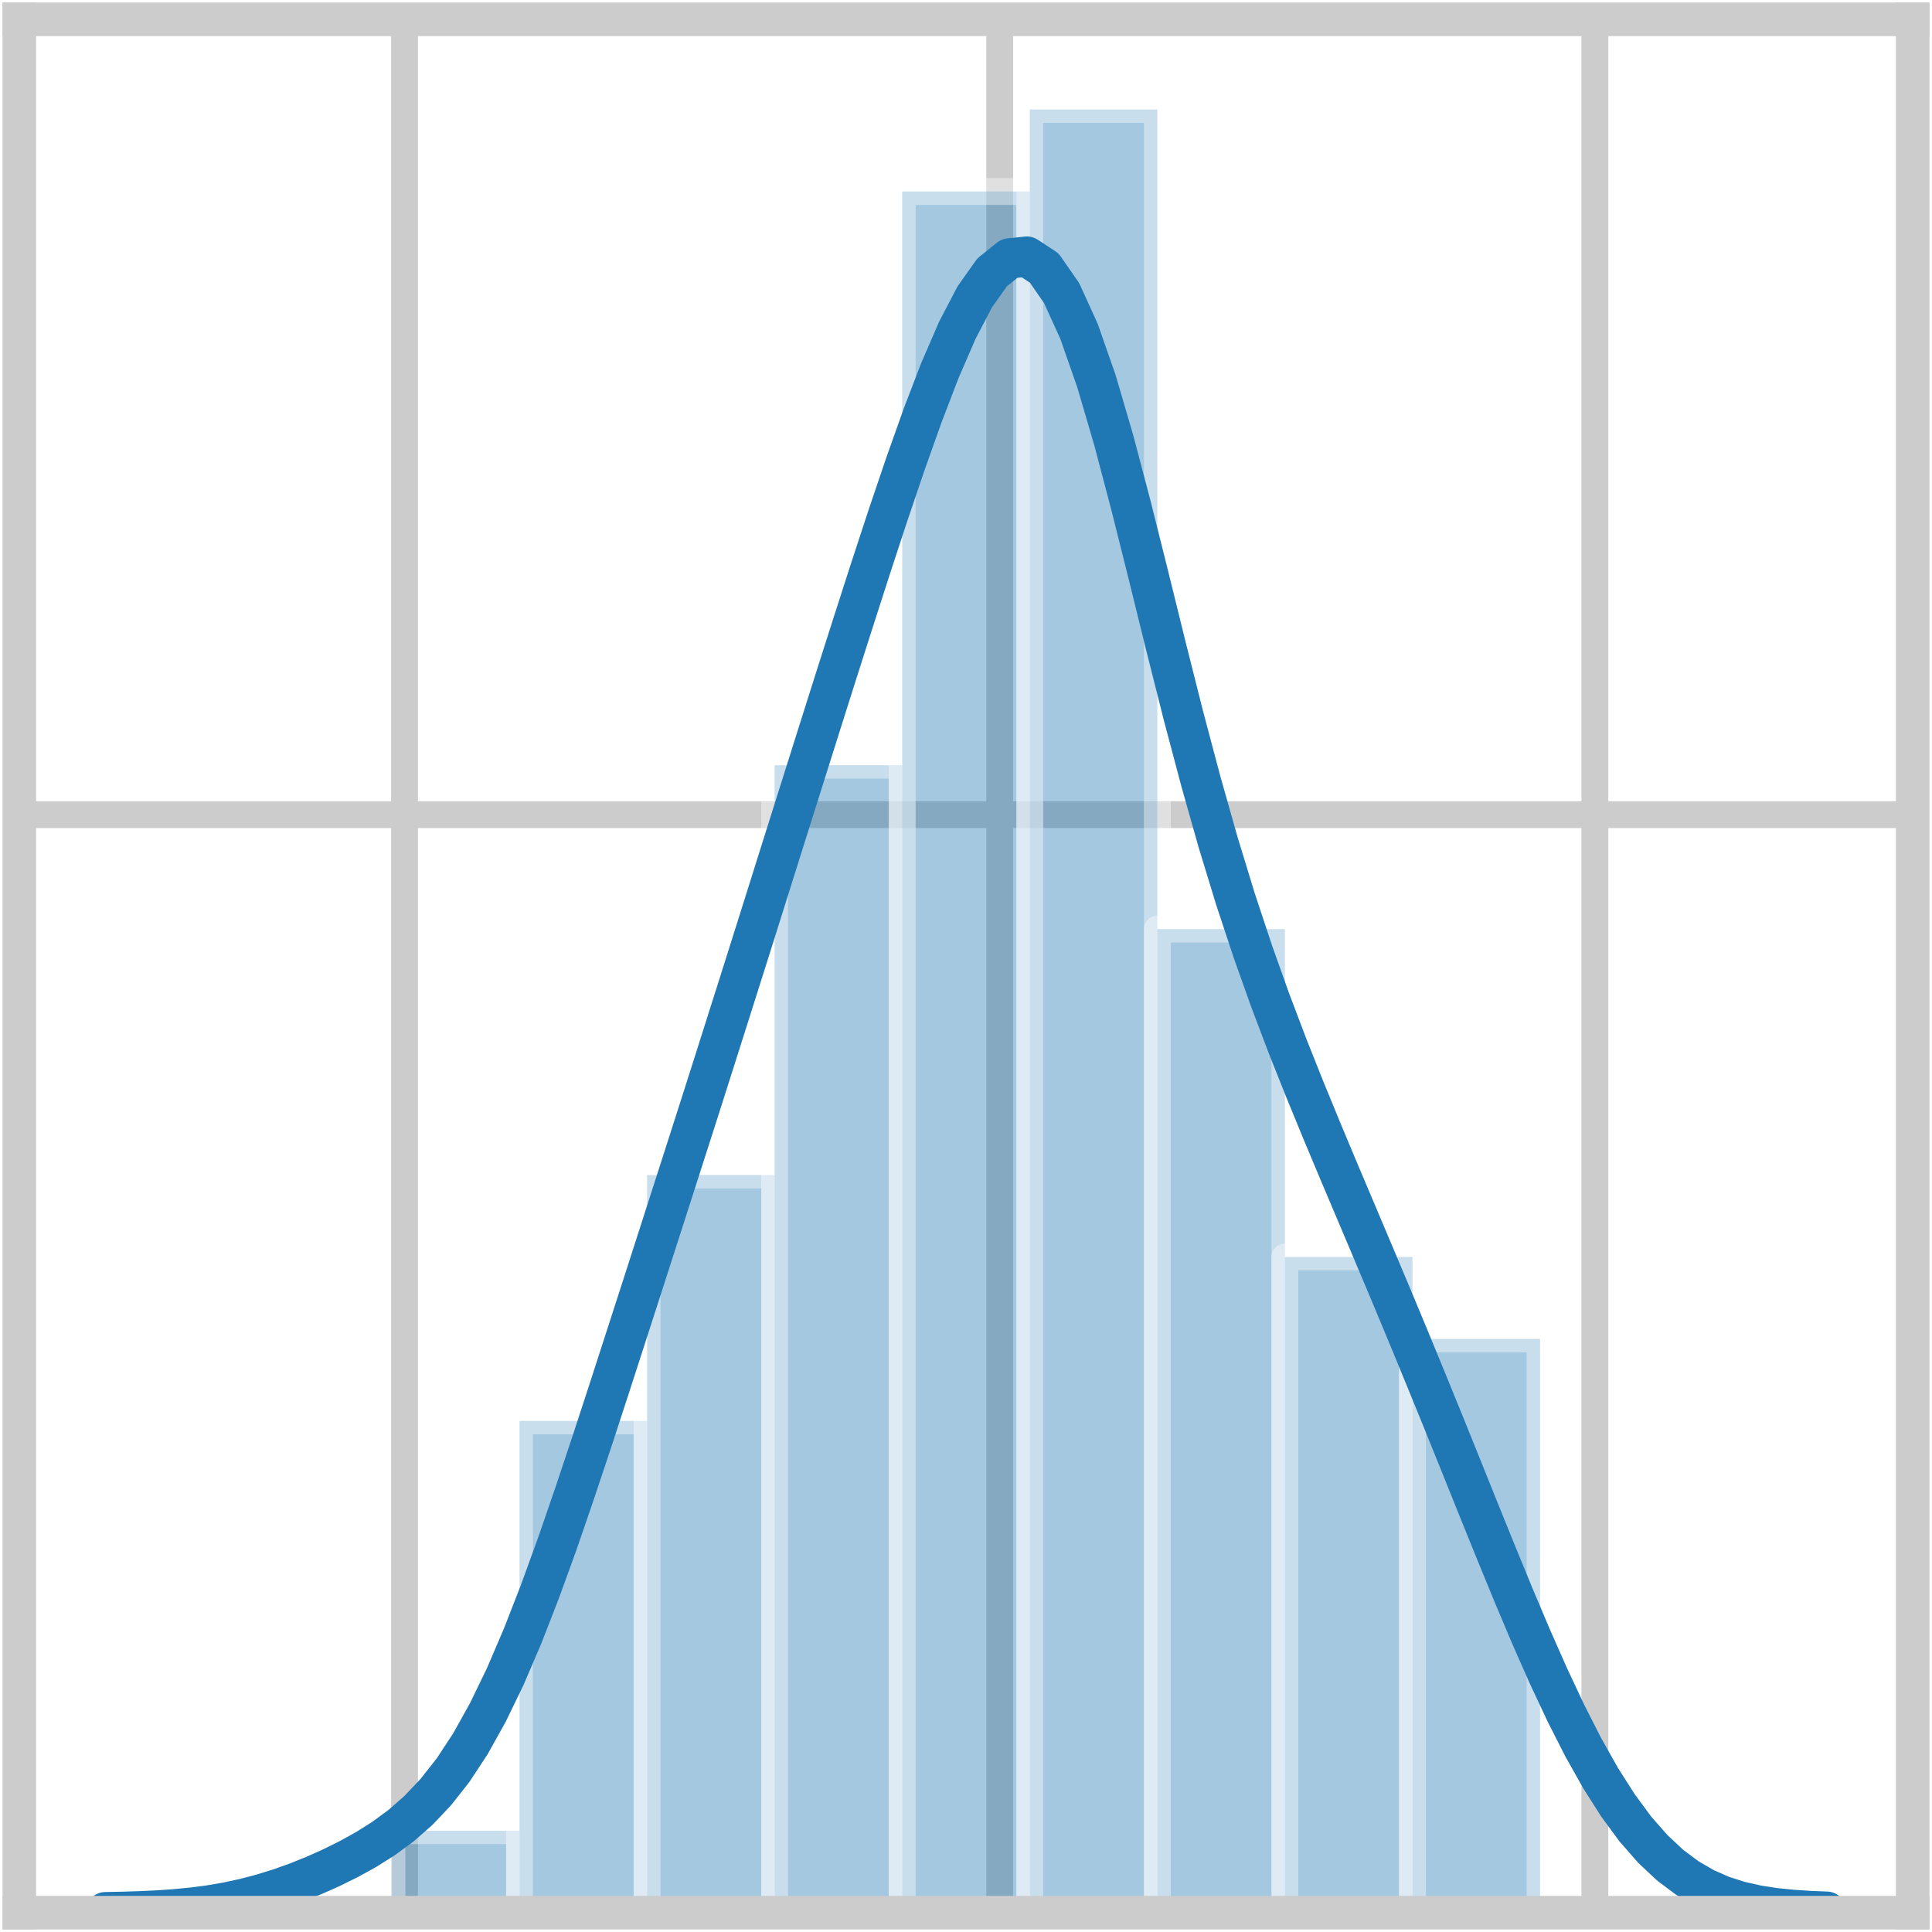 <?xml version="1.0" encoding="utf-8" standalone="no"?>
<!DOCTYPE svg PUBLIC "-//W3C//DTD SVG 1.1//EN"
  "http://www.w3.org/Graphics/SVG/1.1/DTD/svg11.dtd">
<!-- Created with matplotlib (https://matplotlib.org/) -->
<svg height="57.6pt" version="1.1" viewBox="0 0 57.6 57.6" width="57.6pt" xmlns="http://www.w3.org/2000/svg" xmlns:xlink="http://www.w3.org/1999/xlink">
 <defs>
  <style type="text/css">
*{stroke-linecap:butt;stroke-linejoin:round;}
  </style>
 </defs>
 <g id="figure_1">
  <g id="patch_1">
   <path d="M 0 57.6 
L 57.6 57.6 
L 57.6 0 
L 0 0 
z
" style="fill:#ffffff;"/>
  </g>
  <g id="axes_1">
   <g id="patch_2">
    <path d="M 0.576 57.024 
L 57.024 57.024 
L 57.024 0.576 
L 0.576 0.576 
z
" style="fill:#ffffff;"/>
   </g>
   <g id="matplotlib.axis_1">
    <g id="xtick_1">
     <g id="line2d_1">
      <path clip-path="url(#pdfd678b329)" d="M 12.061 57.024 
L 12.061 0.576 
" style="fill:none;stroke:#cccccc;stroke-linecap:round;stroke-width:0.8;"/>
     </g>
     <g id="text_1">
      <!-- −2.5 -->
      <defs>
       <path d="M 52.828 31.203 
L 5.562 31.203 
L 5.562 39.406 
L 52.828 39.406 
z
" id="ArialMT-8722"/>
       <path d="M 50.344 8.453 
L 50.344 0 
L 3.031 0 
Q 2.938 3.172 4.047 6.109 
Q 5.859 10.938 9.828 15.625 
Q 13.812 20.312 21.344 26.469 
Q 33.016 36.031 37.109 41.625 
Q 41.219 47.219 41.219 52.203 
Q 41.219 57.422 37.469 61 
Q 33.734 64.594 27.734 64.594 
Q 21.391 64.594 17.578 60.781 
Q 13.766 56.984 13.719 50.25 
L 4.688 51.172 
Q 5.609 61.281 11.656 66.578 
Q 17.719 71.875 27.938 71.875 
Q 38.234 71.875 44.234 66.156 
Q 50.25 60.453 50.25 52 
Q 50.25 47.703 48.484 43.547 
Q 46.734 39.406 42.656 34.812 
Q 38.578 30.219 29.109 22.219 
Q 21.188 15.578 18.938 13.203 
Q 16.703 10.844 15.234 8.453 
z
" id="ArialMT-50"/>
       <path d="M 9.078 0 
L 9.078 10.016 
L 19.094 10.016 
L 19.094 0 
z
" id="ArialMT-46"/>
       <path d="M 4.156 18.75 
L 13.375 19.531 
Q 14.406 12.797 18.141 9.391 
Q 21.875 6 27.156 6 
Q 33.5 6 37.891 10.781 
Q 42.281 15.578 42.281 23.484 
Q 42.281 31 38.062 35.344 
Q 33.844 39.703 27 39.703 
Q 22.75 39.703 19.328 37.766 
Q 15.922 35.844 13.969 32.766 
L 5.719 33.844 
L 12.641 70.609 
L 48.25 70.609 
L 48.25 62.203 
L 19.672 62.203 
L 15.828 42.969 
Q 22.266 47.469 29.344 47.469 
Q 38.719 47.469 45.156 40.969 
Q 51.609 34.469 51.609 24.266 
Q 51.609 14.547 45.953 7.469 
Q 39.062 -1.219 27.156 -1.219 
Q 17.391 -1.219 11.203 4.25 
Q 5.031 9.719 4.156 18.75 
z
" id="ArialMT-53"/>
      </defs>
      <g style="fill:#262626;" transform="translate(-0.099 74.142)scale(0.123 -0.123)">
       <use xlink:href="#ArialMT-8722"/>
       <use x="58.398" xlink:href="#ArialMT-50"/>
       <use x="114.014" xlink:href="#ArialMT-46"/>
       <use x="141.797" xlink:href="#ArialMT-53"/>
      </g>
     </g>
    </g>
    <g id="xtick_2">
     <g id="line2d_2">
      <path clip-path="url(#pdfd678b329)" d="M 29.805 57.024 
L 29.805 0.576 
" style="fill:none;stroke:#cccccc;stroke-linecap:round;stroke-width:0.8;"/>
     </g>
     <g id="text_2">
      <!-- 0.0 -->
      <defs>
       <path d="M 4.156 35.297 
Q 4.156 48 6.766 55.734 
Q 9.375 63.484 14.516 67.672 
Q 19.672 71.875 27.484 71.875 
Q 33.25 71.875 37.594 69.547 
Q 41.938 67.234 44.766 62.859 
Q 47.609 58.5 49.219 52.219 
Q 50.828 45.953 50.828 35.297 
Q 50.828 22.703 48.234 14.969 
Q 45.656 7.234 40.5 3 
Q 35.359 -1.219 27.484 -1.219 
Q 17.141 -1.219 11.234 6.203 
Q 4.156 15.141 4.156 35.297 
z
M 13.188 35.297 
Q 13.188 17.672 17.312 11.828 
Q 21.438 6 27.484 6 
Q 33.547 6 37.672 11.859 
Q 41.797 17.719 41.797 35.297 
Q 41.797 52.984 37.672 58.781 
Q 33.547 64.594 27.391 64.594 
Q 21.344 64.594 17.719 59.469 
Q 13.188 52.938 13.188 35.297 
z
" id="ArialMT-48"/>
      </defs>
      <g style="fill:#262626;" transform="translate(21.243 74.142)scale(0.123 -0.123)">
       <use xlink:href="#ArialMT-48"/>
       <use x="55.615" xlink:href="#ArialMT-46"/>
       <use x="83.398" xlink:href="#ArialMT-48"/>
      </g>
     </g>
    </g>
    <g id="xtick_3">
     <g id="line2d_3">
      <path clip-path="url(#pdfd678b329)" d="M 47.549 57.024 
L 47.549 0.576 
" style="fill:none;stroke:#cccccc;stroke-linecap:round;stroke-width:0.8;"/>
     </g>
     <g id="text_3">
      <!-- 2.5 -->
      <g style="fill:#262626;" transform="translate(38.986 74.142)scale(0.123 -0.123)">
       <use xlink:href="#ArialMT-50"/>
       <use x="55.615" xlink:href="#ArialMT-46"/>
       <use x="83.398" xlink:href="#ArialMT-53"/>
      </g>
     </g>
    </g>
   </g>
   <g id="matplotlib.axis_2">
    <g id="ytick_1">
     <g id="line2d_4">
      <path clip-path="url(#pdfd678b329)" d="M 0.576 57.024 
L 57.024 57.024 
" style="fill:none;stroke:#cccccc;stroke-linecap:round;stroke-width:0.8;"/>
     </g>
     <g id="text_4">
      <!-- 0.00 -->
      <g style="fill:#262626;" transform="translate(-31.7 61.433)scale(0.123 -0.123)">
       <use xlink:href="#ArialMT-48"/>
       <use x="55.615" xlink:href="#ArialMT-46"/>
       <use x="83.398" xlink:href="#ArialMT-48"/>
       <use x="139.014" xlink:href="#ArialMT-48"/>
      </g>
     </g>
    </g>
    <g id="ytick_2">
     <g id="line2d_5">
      <path clip-path="url(#pdfd678b329)" d="M 0.576 24.288 
L 57.024 24.288 
" style="fill:none;stroke:#cccccc;stroke-linecap:round;stroke-width:0.8;"/>
     </g>
     <g id="text_5">
      <!-- 0.25 -->
      <g style="fill:#262626;" transform="translate(-31.7 28.697)scale(0.123 -0.123)">
       <use xlink:href="#ArialMT-48"/>
       <use x="55.615" xlink:href="#ArialMT-46"/>
       <use x="83.398" xlink:href="#ArialMT-50"/>
       <use x="139.014" xlink:href="#ArialMT-53"/>
      </g>
     </g>
    </g>
   </g>
   <g id="patch_3">
    <path clip-path="url(#pdfd678b329)" d="M 11.685 57.024 
L 15.489 57.024 
L 15.489 54.58 
L 11.685 54.58 
z
" style="fill:#1f77b4;opacity:0.4;stroke:#ffffff;stroke-linejoin:miter;stroke-width:0.8;"/>
   </g>
   <g id="patch_4">
    <path clip-path="url(#pdfd678b329)" d="M 15.489 57.024 
L 19.292 57.024 
L 19.292 42.362 
L 15.489 42.362 
z
" style="fill:#1f77b4;opacity:0.4;stroke:#ffffff;stroke-linejoin:miter;stroke-width:0.8;"/>
   </g>
   <g id="patch_5">
    <path clip-path="url(#pdfd678b329)" d="M 19.292 57.024 
L 23.095 57.024 
L 23.095 35.031 
L 19.292 35.031 
z
" style="fill:#1f77b4;opacity:0.4;stroke:#ffffff;stroke-linejoin:miter;stroke-width:0.8;"/>
   </g>
   <g id="patch_6">
    <path clip-path="url(#pdfd678b329)" d="M 23.095 57.024 
L 26.898 57.024 
L 26.898 22.813 
L 23.095 22.813 
z
" style="fill:#1f77b4;opacity:0.4;stroke:#ffffff;stroke-linejoin:miter;stroke-width:0.8;"/>
   </g>
   <g id="patch_7">
    <path clip-path="url(#pdfd678b329)" d="M 26.898 57.024 
L 30.702 57.024 
L 30.702 5.708 
L 26.898 5.708 
z
" style="fill:#1f77b4;opacity:0.4;stroke:#ffffff;stroke-linejoin:miter;stroke-width:0.8;"/>
   </g>
   <g id="patch_8">
    <path clip-path="url(#pdfd678b329)" d="M 30.702 57.024 
L 34.505 57.024 
L 34.505 3.264 
L 30.702 3.264 
z
" style="fill:#1f77b4;opacity:0.4;stroke:#ffffff;stroke-linejoin:miter;stroke-width:0.8;"/>
   </g>
   <g id="patch_9">
    <path clip-path="url(#pdfd678b329)" d="M 34.505 57.024 
L 38.308 57.024 
L 38.308 27.7 
L 34.505 27.7 
z
" style="fill:#1f77b4;opacity:0.4;stroke:#ffffff;stroke-linejoin:miter;stroke-width:0.8;"/>
   </g>
   <g id="patch_10">
    <path clip-path="url(#pdfd678b329)" d="M 38.308 57.024 
L 42.111 57.024 
L 42.111 37.475 
L 38.308 37.475 
z
" style="fill:#1f77b4;opacity:0.4;stroke:#ffffff;stroke-linejoin:miter;stroke-width:0.8;"/>
   </g>
   <g id="patch_11">
    <path clip-path="url(#pdfd678b329)" d="M 42.111 57.024 
L 45.915 57.024 
L 45.915 39.919 
L 42.111 39.919 
z
" style="fill:#1f77b4;opacity:0.4;stroke:#ffffff;stroke-linejoin:miter;stroke-width:0.8;"/>
   </g>
   <g id="line2d_6">
    <path clip-path="url(#pdfd678b329)" d="M 3.142 57.009 
L 3.66 56.998 
L 4.179 56.982 
L 4.697 56.957 
L 5.215 56.922 
L 5.734 56.871 
L 6.252 56.804 
L 6.77 56.715 
L 7.289 56.603 
L 7.807 56.467 
L 8.325 56.307 
L 8.844 56.122 
L 9.362 55.914 
L 9.88 55.683 
L 10.399 55.426 
L 10.917 55.14 
L 11.435 54.813 
L 11.954 54.432 
L 12.472 53.978 
L 12.99 53.432 
L 13.509 52.773 
L 14.027 51.984 
L 14.545 51.054 
L 15.064 49.982 
L 15.582 48.773 
L 16.1 47.443 
L 16.619 46.013 
L 17.137 44.507 
L 17.656 42.951 
L 18.174 41.364 
L 18.692 39.762 
L 19.211 38.155 
L 19.729 36.545 
L 20.247 34.933 
L 20.766 33.315 
L 21.284 31.69 
L 21.802 30.057 
L 22.321 28.418 
L 22.839 26.773 
L 23.357 25.125 
L 23.876 23.479 
L 24.394 21.836 
L 24.912 20.199 
L 25.431 18.572 
L 25.949 16.964 
L 26.467 15.385 
L 26.986 13.853 
L 27.504 12.395 
L 28.022 11.045 
L 28.541 9.848 
L 29.059 8.854 
L 29.578 8.121 
L 30.096 7.704 
L 30.614 7.65 
L 31.133 7.991 
L 31.651 8.739 
L 32.169 9.877 
L 32.688 11.362 
L 33.206 13.128 
L 33.724 15.093 
L 34.243 17.167 
L 34.761 19.268 
L 35.279 21.323 
L 35.798 23.28 
L 36.316 25.111 
L 36.834 26.806 
L 37.353 28.372 
L 37.871 29.826 
L 38.389 31.192 
L 38.908 32.495 
L 39.426 33.755 
L 39.944 34.991 
L 40.463 36.216 
L 40.981 37.442 
L 41.5 38.674 
L 42.018 39.919 
L 42.536 41.178 
L 43.055 42.451 
L 43.573 43.735 
L 44.091 45.023 
L 44.61 46.304 
L 45.128 47.566 
L 45.646 48.792 
L 46.165 49.966 
L 46.683 51.07 
L 47.201 52.09 
L 47.72 53.012 
L 48.238 53.826 
L 48.756 54.53 
L 49.275 55.122 
L 49.793 55.608 
L 50.311 55.995 
L 50.83 56.295 
L 51.348 56.522 
L 51.866 56.687 
L 52.385 56.804 
L 52.903 56.885 
L 53.421 56.938 
L 53.94 56.973 
L 54.458 56.994 
" style="fill:none;stroke:#1f77b4;stroke-linecap:round;stroke-width:1.2;"/>
   </g>
   <g id="patch_12">
    <path d="M 0.576 57.024 
L 0.576 0.576 
" style="fill:none;stroke:#cccccc;stroke-linecap:square;stroke-linejoin:miter;"/>
   </g>
   <g id="patch_13">
    <path d="M 57.024 57.024 
L 57.024 0.576 
" style="fill:none;stroke:#cccccc;stroke-linecap:square;stroke-linejoin:miter;"/>
   </g>
   <g id="patch_14">
    <path d="M 0.576 57.024 
L 57.024 57.024 
" style="fill:none;stroke:#cccccc;stroke-linecap:square;stroke-linejoin:miter;"/>
   </g>
   <g id="patch_15">
    <path d="M 0.576 0.576 
L 57.024 0.576 
" style="fill:none;stroke:#cccccc;stroke-linecap:square;stroke-linejoin:miter;"/>
   </g>
  </g>
 </g>
 <defs>
  <clipPath id="pdfd678b329">
   <rect height="56.448" width="56.448" x="0.576" y="0.576"/>
  </clipPath>
 </defs>
</svg>
